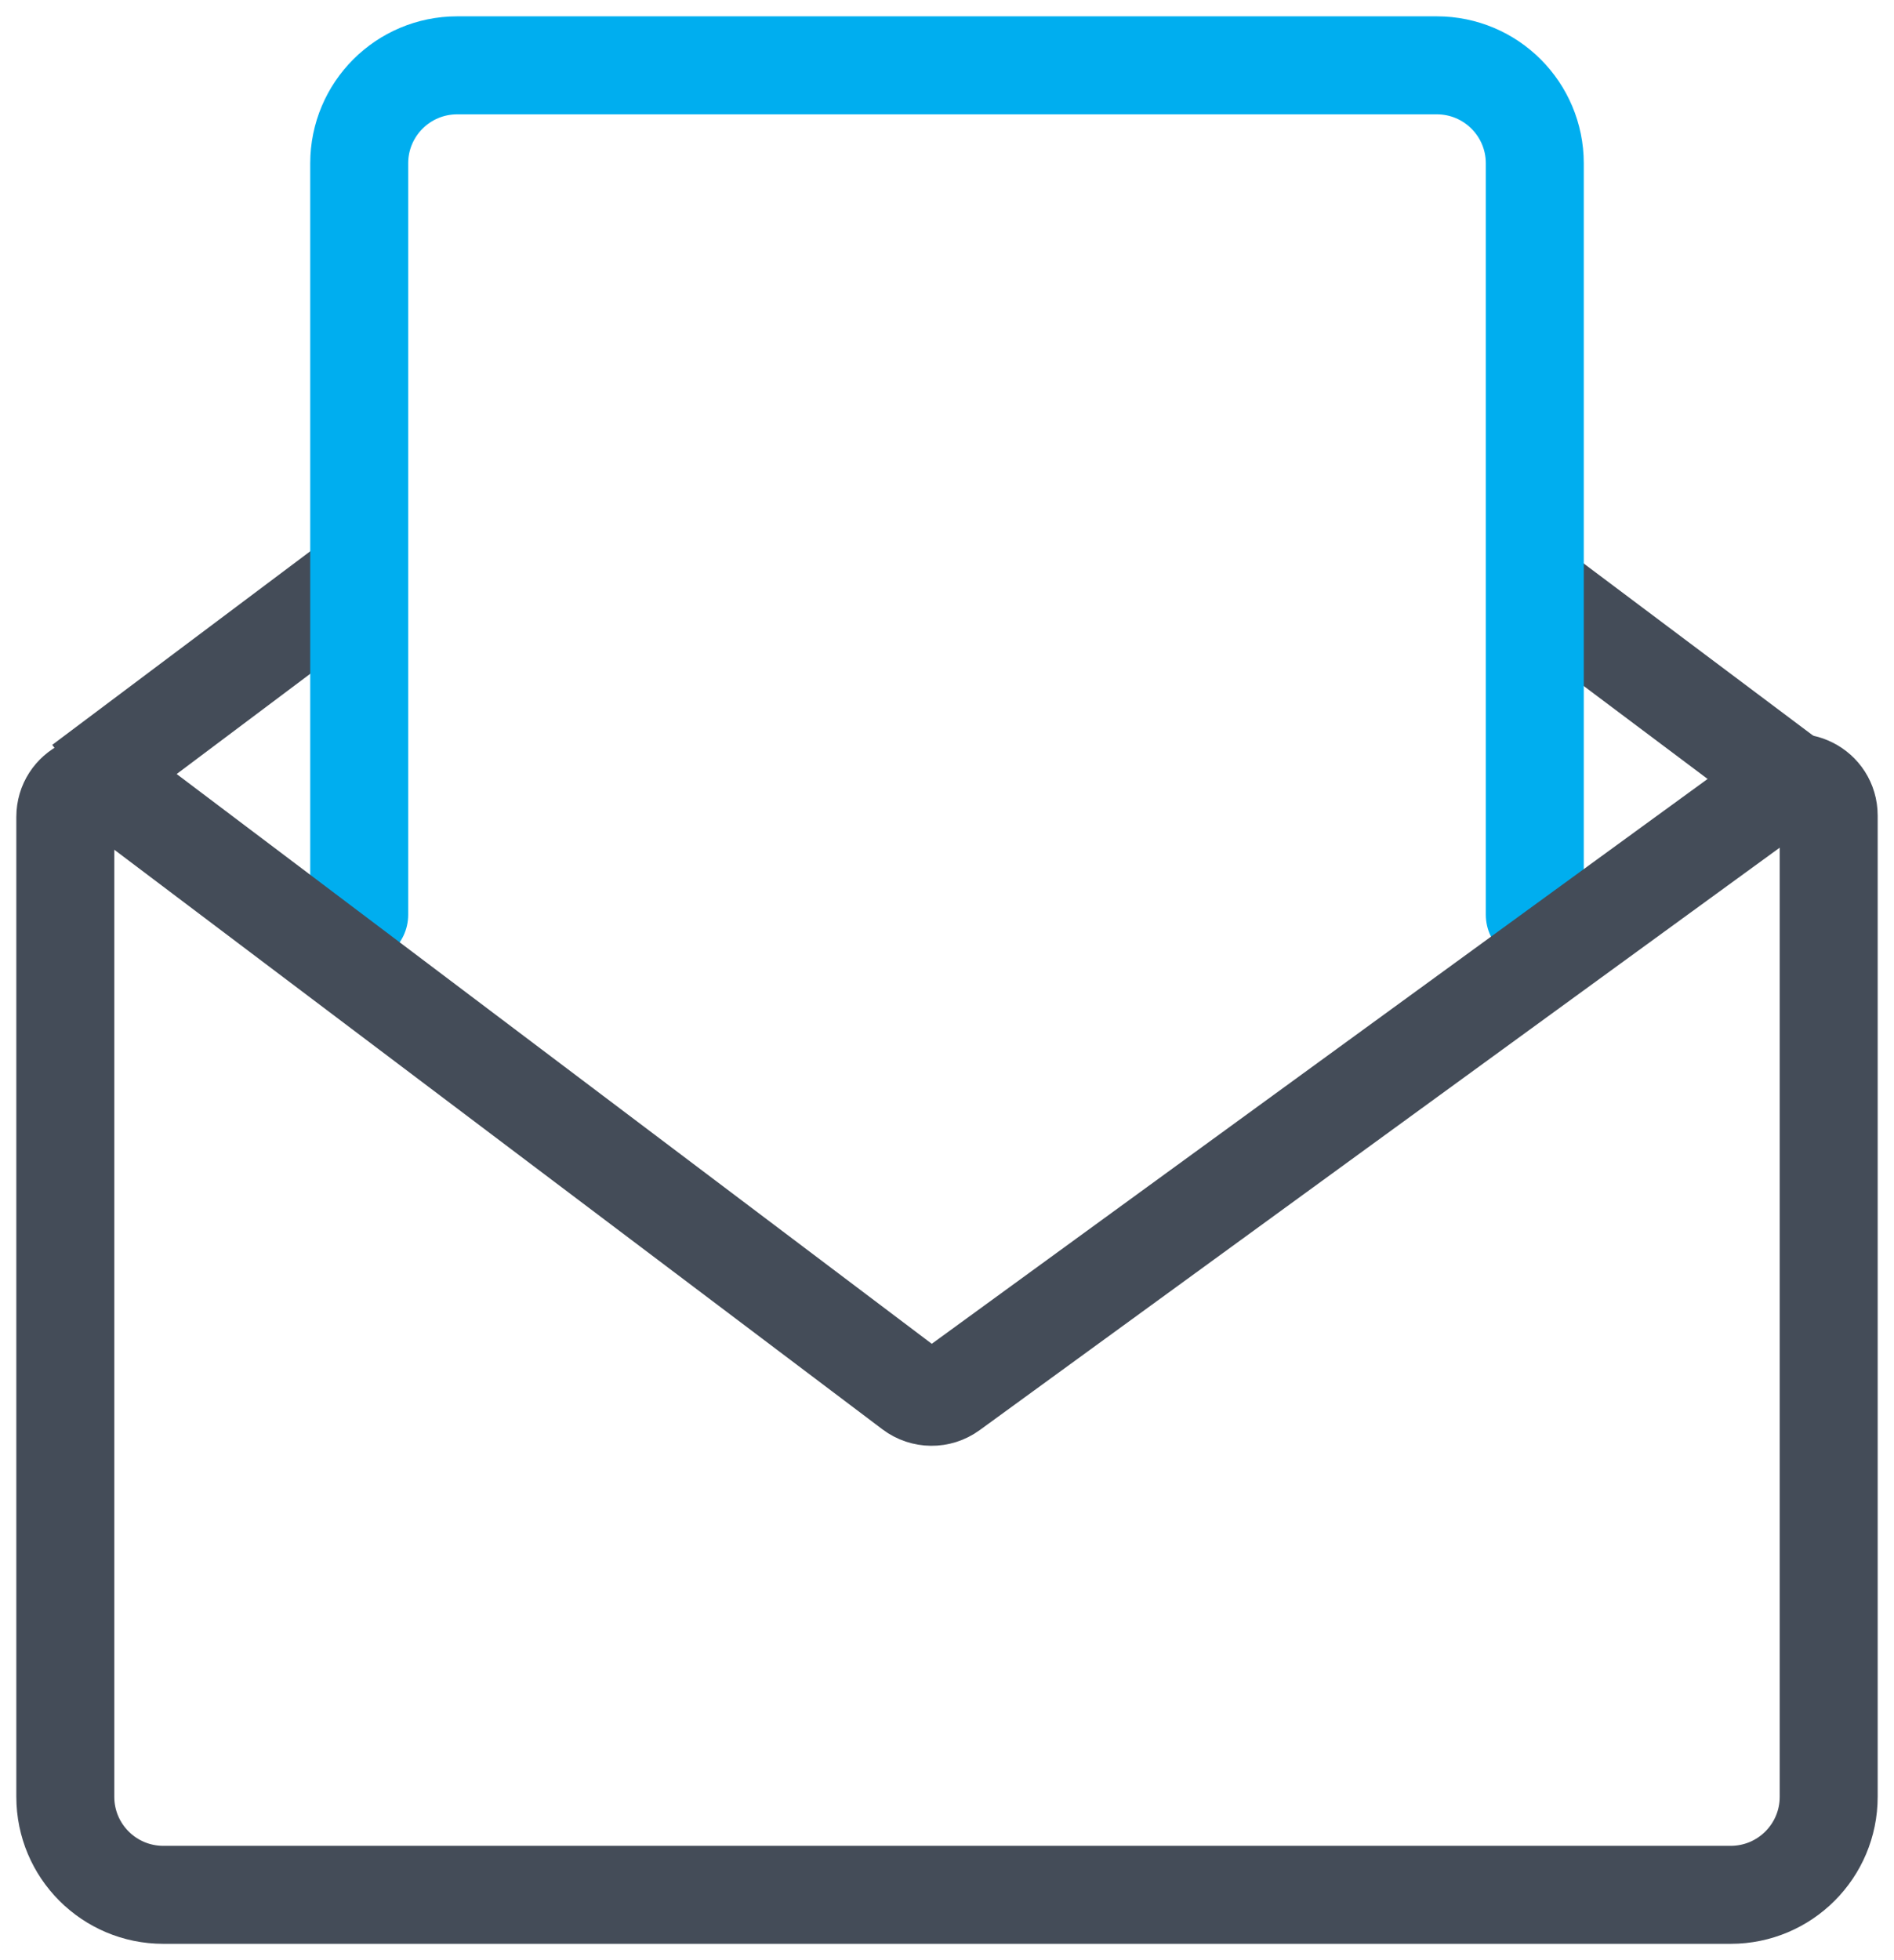 <svg width="58" height="60" viewBox="0 0 58 60" fill="none" xmlns="http://www.w3.org/2000/svg">
<path d="M2.5 24L10.5 18" stroke="#444C58" stroke-width="3"/>
<path d="M55 24L47 18" stroke="#444C58" stroke-width="3"/>
<path d="M11 28V5C11 3.343 12.343 2 14 2H44C45.657 2 47 3.343 47 5V28" stroke="#00AEEF" stroke-width="3" stroke-linecap="round"/>
<path d="M3.602 24.208L27.926 42.554C28.278 42.819 28.761 42.823 29.117 42.564L54.412 24.156C55.072 23.675 56 24.147 56 24.965V55C56 56.657 54.657 58 53 58H5C3.343 58 2 56.657 2 55V25.007C2 24.181 2.943 23.711 3.602 24.208Z" stroke="#444C58" stroke-width="3"/>
</svg>
